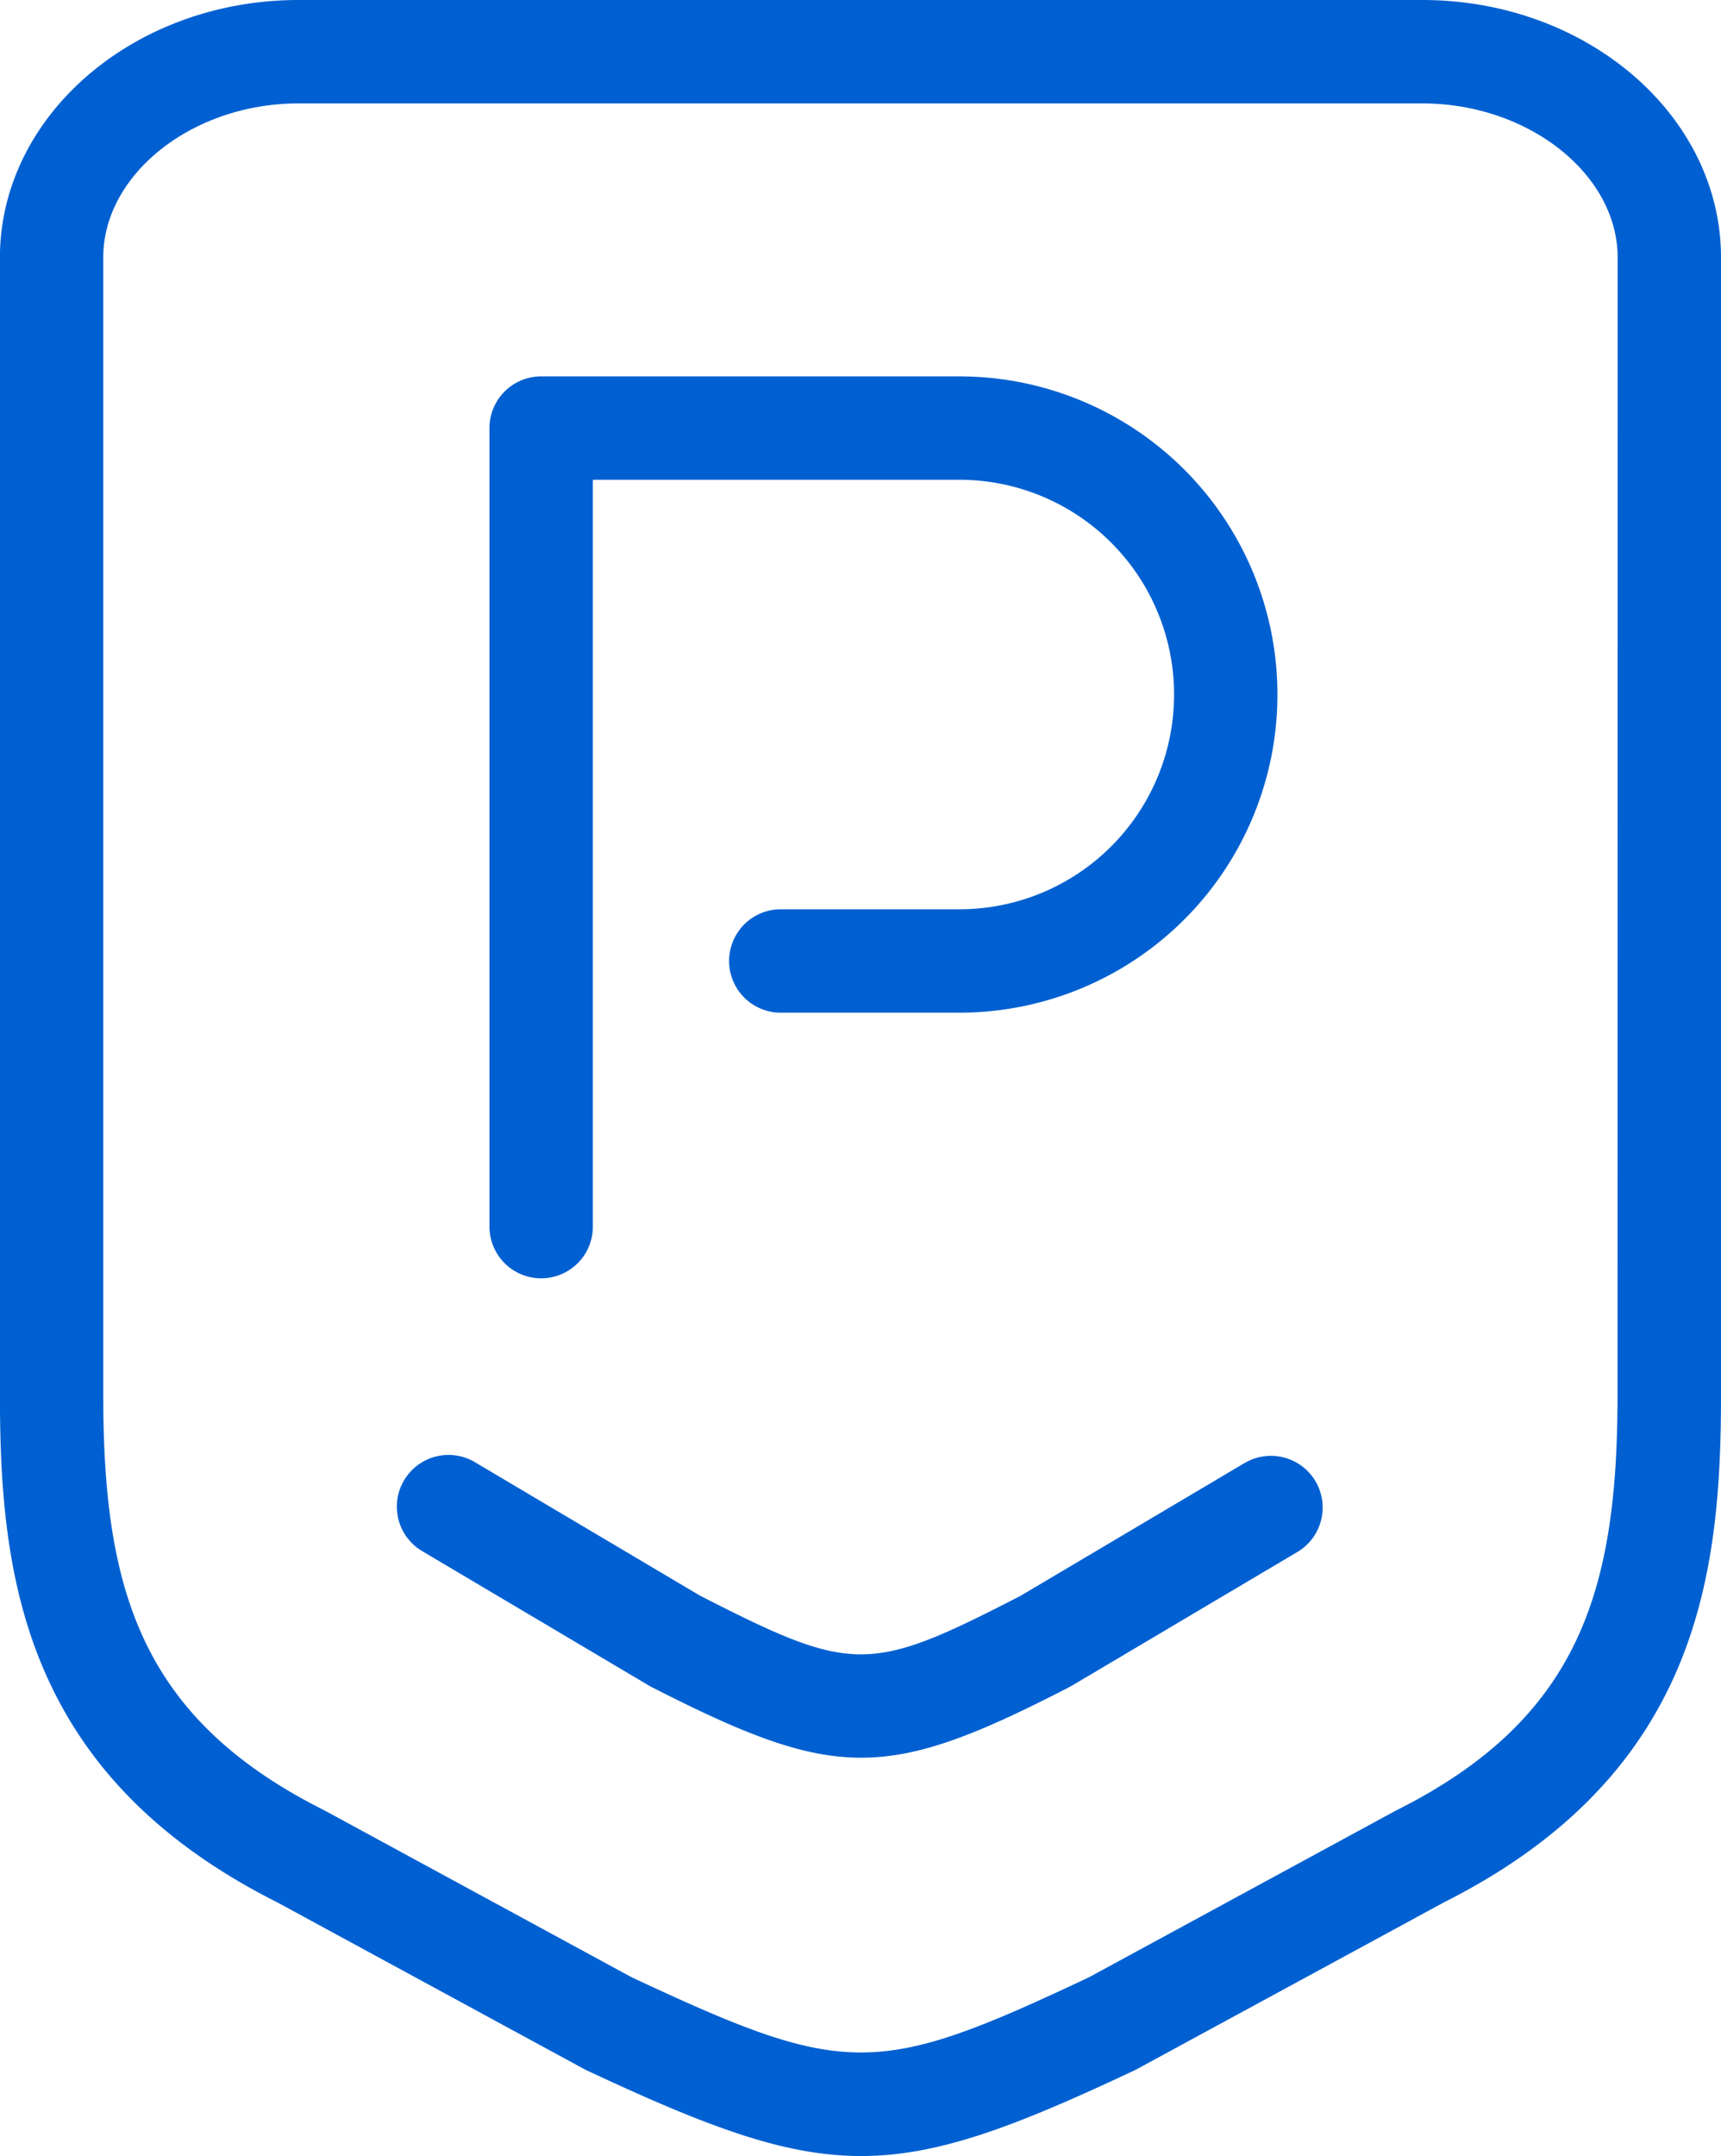 <svg xmlns="http://www.w3.org/2000/svg" viewBox="7576 2755 47.109 59"><defs><style>.a{fill:#0060d1;}</style></defs><path class="a" d="M51.226,33.536V11.718A1.414,1.414,0,0,1,52.641,10.3H64.089a8.706,8.706,0,1,1,0,17.412H59.163a1.415,1.415,0,0,1,0-2.829h4.926a5.877,5.877,0,1,0,0-11.754H54.056v20.4a1.415,1.415,0,1,1-2.829,0ZM84.937,7.049V38.162c0,4.879-.586,10.377-7.591,13.9l-8.394,4.558-.071.036C65.566,58.218,63.487,59,61.4,59s-4.175-.782-7.515-2.346c-.026-.012-.051-.025-.075-.038l-8.393-4.558c-7-3.519-7.591-9.018-7.591-13.9V7.049C37.828,3.162,41.5,0,46,0H76.761C81.269,0,84.937,3.162,84.937,7.049Zm-2.829,0c0-2.287-2.448-4.219-5.346-4.219H46c-2.9,0-5.346,1.932-5.346,4.219V38.162c0,5.286.99,8.842,6.05,11.377l.041.022,8.376,4.549c5.861,2.742,6.7,2.742,12.513,0l8.379-4.55.042-.022c5.06-2.535,6.05-6.091,6.05-11.377ZM71.916,40.024l-6.15,3.645c-4.149,2.136-4.584,2.137-8.77,0l-6.148-3.644a1.415,1.415,0,1,0-1.443,2.434l6.186,3.667q.038.023.078.043C58.189,47.455,59.8,48.1,61.4,48.1s3.2-.644,5.7-1.933l.074-.041,6.186-3.667a1.415,1.415,0,0,0-1.443-2.434Z" transform="translate(7538.172 2755)"/></svg>